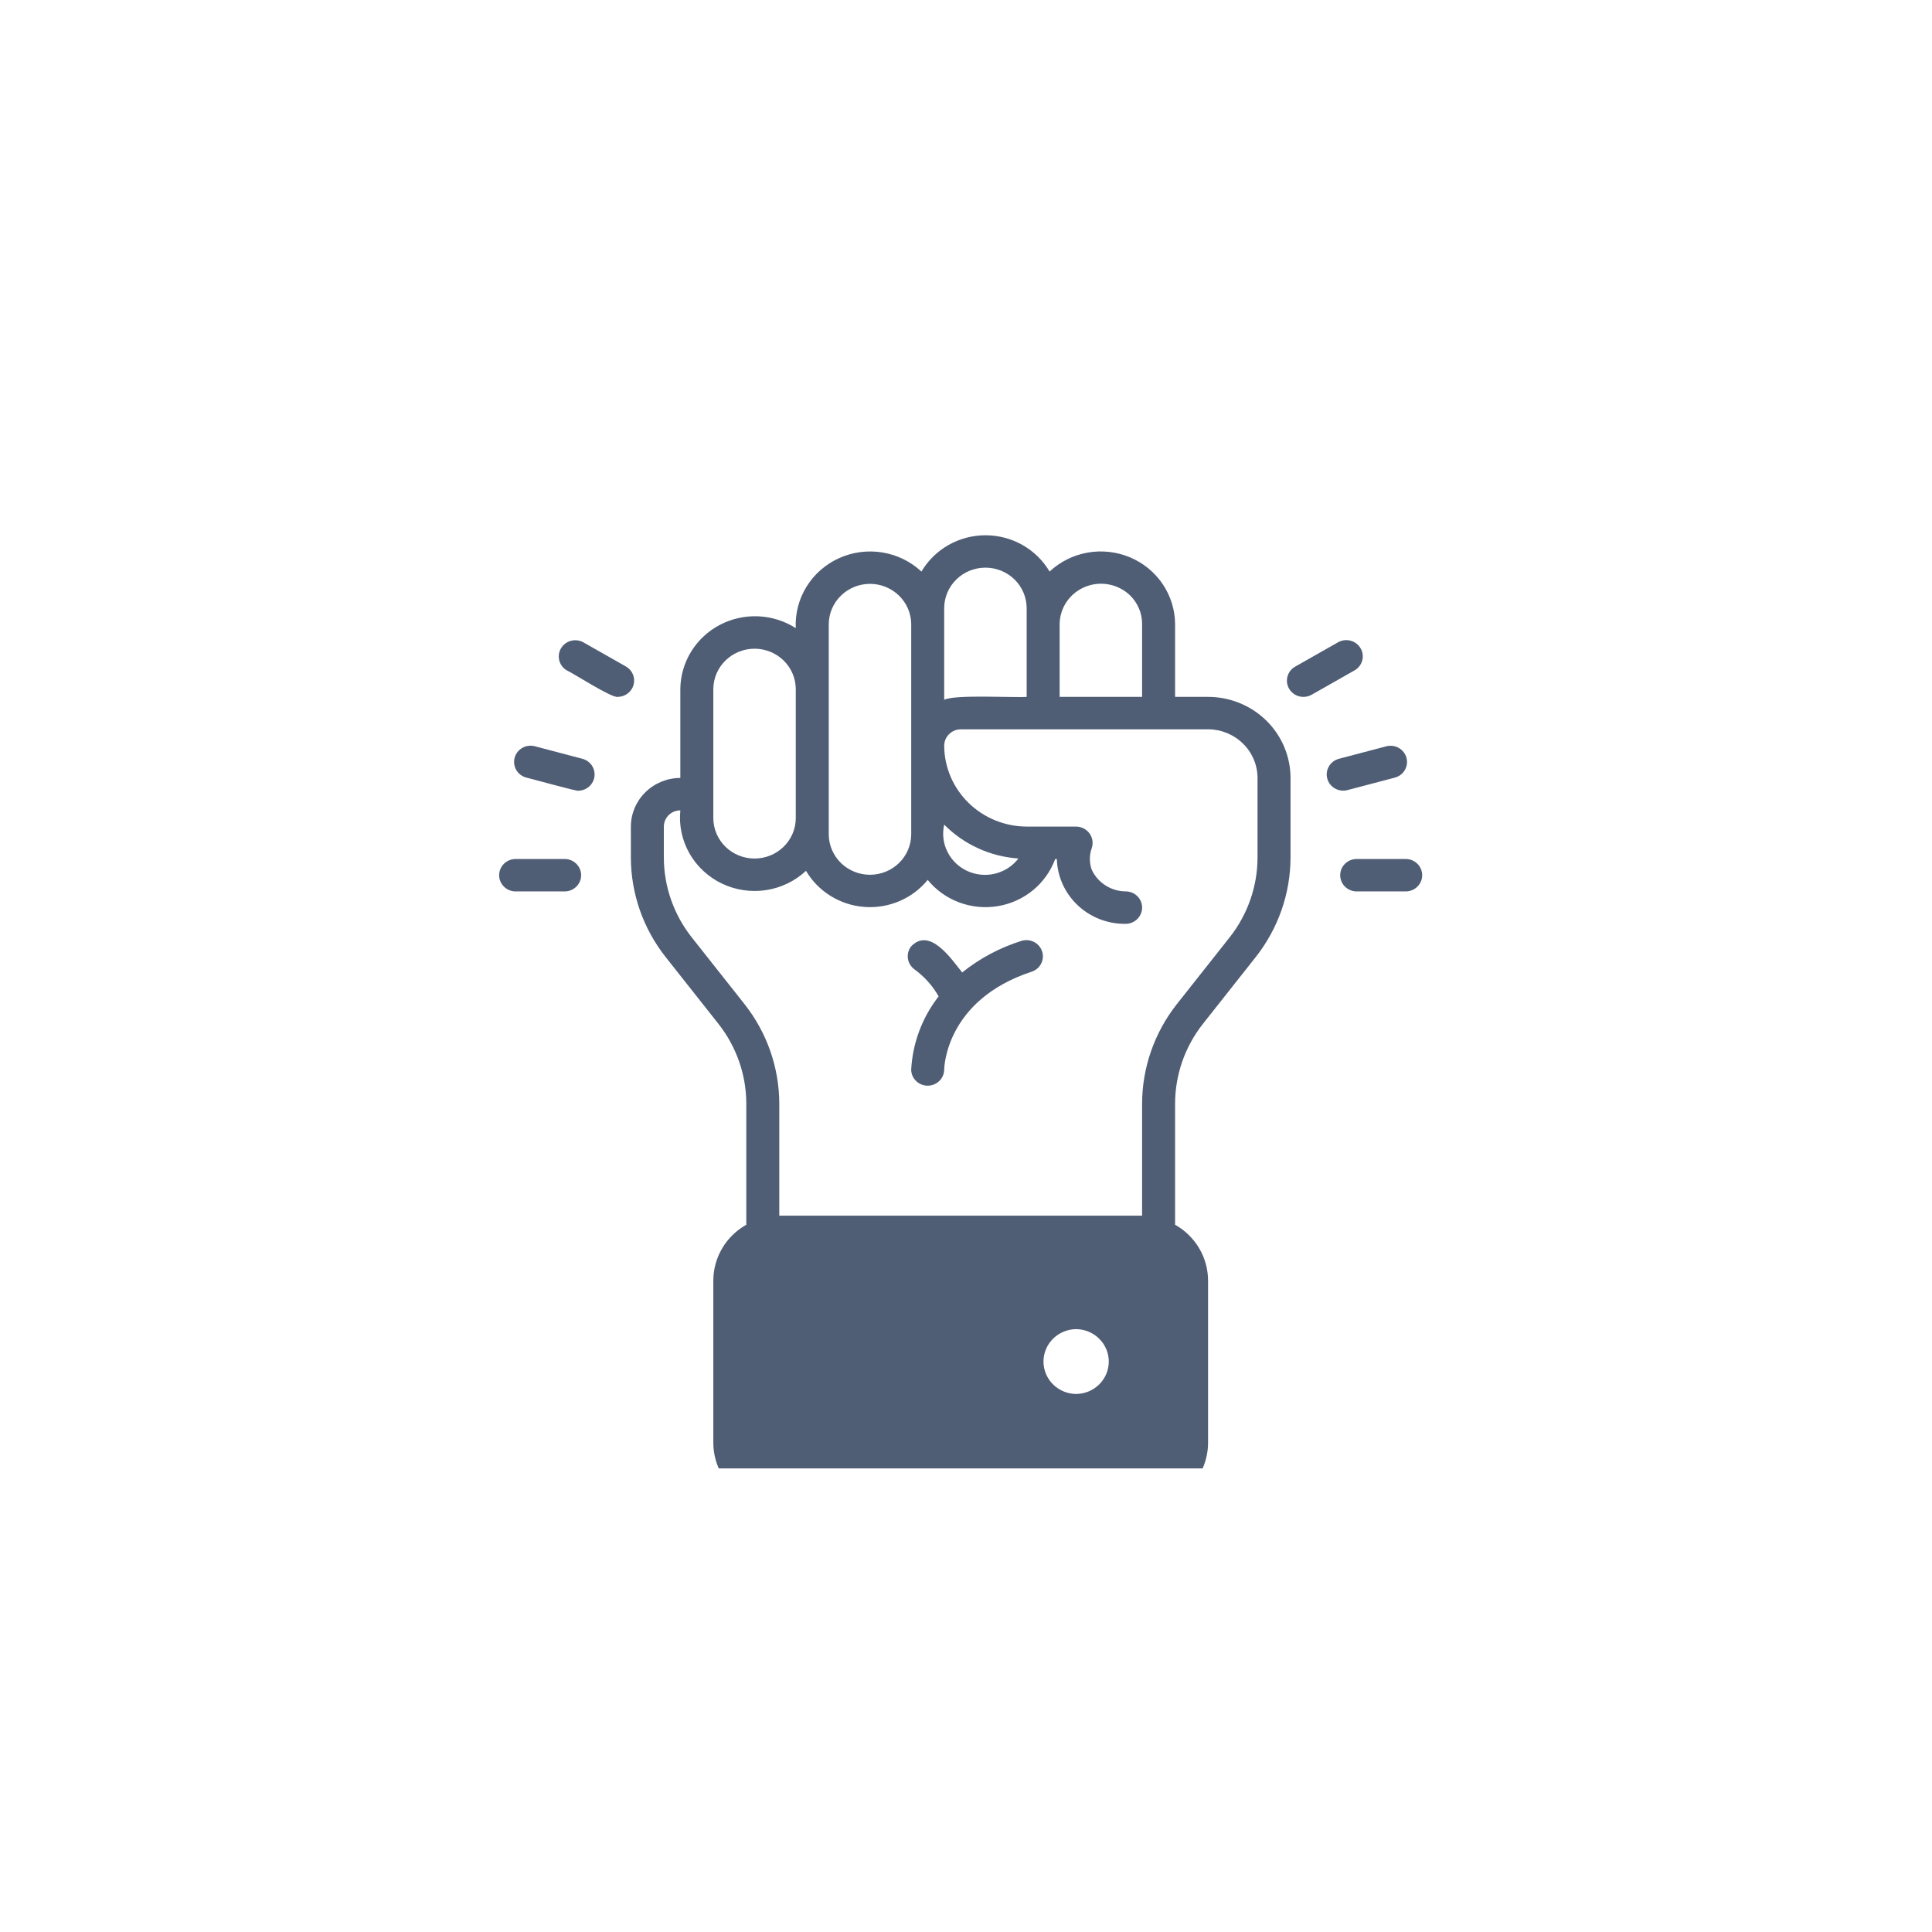 <svg width="108" height="108" viewBox="0 0 108 108" fill="none" xmlns="http://www.w3.org/2000/svg">
<g filter="url(#filter0_d_340_116)">
<path d="M54 0C5.736 0 4 1.736 4 50C4 98.264 5.736 100 54 100C102.264 100 104 98.264 104 50C104 1.736 102.264 0 54 0Z" fill="white"/>
<g clip-path="url(#clip0_340_116)">
<g filter="url(#filter1_d_340_116)">
<path d="M67.531 30.956H65.688V26.878C65.681 26.081 65.438 25.305 64.989 24.642C64.539 23.98 63.903 23.462 63.157 23.151C62.411 22.84 61.59 22.75 60.793 22.892C59.996 23.034 59.259 23.402 58.672 23.951C58.308 23.333 57.786 22.821 57.157 22.465C56.529 22.109 55.816 21.922 55.09 21.922C54.365 21.922 53.652 22.109 53.024 22.465C52.395 22.821 51.873 23.333 51.509 23.951C50.906 23.388 50.146 23.017 49.327 22.883C48.507 22.749 47.665 22.859 46.91 23.199C46.154 23.539 45.52 24.094 45.088 24.791C44.655 25.489 44.445 26.297 44.484 27.113C43.858 26.712 43.133 26.484 42.386 26.452C41.64 26.42 40.898 26.586 40.238 26.932C39.579 27.278 39.026 27.793 38.638 28.421C38.25 29.049 38.04 29.768 38.031 30.503V35.487C37.298 35.489 36.596 35.776 36.078 36.286C35.56 36.795 35.268 37.485 35.266 38.206V39.937C35.27 41.952 35.954 43.909 37.211 45.501L40.17 49.244C41.171 50.519 41.716 52.083 41.719 53.694V60.463C41.16 60.778 40.696 61.232 40.372 61.779C40.048 62.327 39.877 62.948 39.875 63.581V72.643C39.875 73.119 39.97 73.591 40.155 74.031C40.341 74.471 40.612 74.87 40.955 75.207C41.297 75.543 41.704 75.811 42.151 75.993C42.599 76.175 43.078 76.268 43.562 76.268H63.844C64.328 76.268 64.808 76.175 65.255 75.993C65.703 75.811 66.109 75.543 66.451 75.207C66.794 74.87 67.066 74.471 67.251 74.031C67.436 73.591 67.531 73.119 67.531 72.643V63.581C67.529 62.948 67.358 62.327 67.034 61.779C66.71 61.232 66.246 60.778 65.688 60.463V53.694C65.69 52.083 66.235 50.519 67.236 49.244L70.195 45.501C71.452 43.909 72.136 41.952 72.141 39.937V35.487C72.14 34.285 71.654 33.133 70.79 32.283C69.926 31.434 68.754 30.956 67.531 30.956ZM59.234 26.878C59.24 26.432 59.379 25.997 59.633 25.628C59.888 25.259 60.248 24.972 60.667 24.802C61.086 24.632 61.547 24.587 61.992 24.673C62.437 24.758 62.847 24.97 63.171 25.283C63.385 25.491 63.555 25.74 63.67 26.014C63.786 26.288 63.845 26.581 63.844 26.878V30.956H59.234V26.878ZM52.781 25.971C52.788 25.375 53.034 24.806 53.466 24.386C53.897 23.967 54.479 23.732 55.086 23.732C55.693 23.732 56.275 23.967 56.706 24.386C57.138 24.806 57.384 25.375 57.391 25.971V30.956C56.681 31.01 53.39 30.811 52.781 31.119V25.971ZM52.781 38.097C53.88 39.208 55.357 39.882 56.93 39.991C56.607 40.411 56.148 40.709 55.629 40.837C55.11 40.964 54.562 40.913 54.077 40.691C53.592 40.47 53.199 40.091 52.963 39.619C52.727 39.147 52.663 38.61 52.781 38.097ZM46.328 26.878C46.335 26.281 46.581 25.712 47.013 25.293C47.444 24.873 48.026 24.638 48.633 24.638C49.239 24.638 49.822 24.873 50.253 25.293C50.684 25.712 50.93 26.281 50.938 26.878V38.659C50.931 39.255 50.685 39.825 50.254 40.245C49.822 40.664 49.24 40.9 48.633 40.9C48.026 40.9 47.443 40.664 47.012 40.245C46.581 39.825 46.335 39.255 46.328 38.659V26.878ZM39.875 30.503C39.882 29.906 40.128 29.337 40.559 28.918C40.991 28.498 41.573 28.263 42.18 28.263C42.786 28.263 43.368 28.498 43.8 28.918C44.231 29.337 44.477 29.906 44.484 30.503V37.753C44.478 38.349 44.232 38.919 43.8 39.339C43.369 39.758 42.786 39.994 42.18 39.993C41.573 39.993 40.99 39.758 40.559 39.339C40.127 38.919 39.882 38.349 39.875 37.753V30.503ZM60.156 69.924C59.67 69.92 59.206 69.727 58.864 69.387C58.523 69.048 58.331 68.59 58.331 68.112C58.331 67.634 58.523 67.176 58.864 66.837C59.206 66.497 59.67 66.304 60.156 66.299C60.642 66.304 61.106 66.497 61.448 66.837C61.79 67.176 61.982 67.634 61.982 68.112C61.982 68.59 61.79 69.048 61.448 69.387C61.106 69.727 60.642 69.92 60.156 69.924ZM70.297 39.937C70.294 41.547 69.749 43.112 68.748 44.386L65.789 48.129C64.532 49.722 63.849 51.678 63.844 53.694V59.956H43.562V53.694C43.558 51.678 42.874 49.722 41.617 48.129L38.658 44.386C37.657 43.112 37.112 41.547 37.109 39.937V38.206C37.11 37.966 37.208 37.736 37.38 37.566C37.553 37.396 37.787 37.3 38.031 37.3C37.947 38.132 38.124 38.97 38.539 39.701C38.953 40.432 39.585 41.021 40.349 41.389C41.114 41.756 41.974 41.886 42.816 41.759C43.657 41.632 44.438 41.256 45.056 40.68C45.392 41.252 45.866 41.734 46.435 42.086C47.004 42.438 47.651 42.648 48.322 42.698C48.992 42.748 49.664 42.636 50.281 42.373C50.897 42.11 51.439 41.703 51.859 41.187C52.32 41.752 52.925 42.185 53.612 42.443C54.3 42.701 55.045 42.774 55.771 42.655C56.497 42.536 57.177 42.229 57.742 41.766C58.307 41.302 58.736 40.699 58.986 40.018H59.078C59.106 40.99 59.518 41.912 60.228 42.589C60.937 43.266 61.887 43.644 62.876 43.643C63.12 43.653 63.358 43.569 63.539 43.408C63.72 43.247 63.83 43.022 63.844 42.782C63.85 42.663 63.833 42.544 63.792 42.432C63.752 42.319 63.689 42.216 63.608 42.127C63.526 42.039 63.428 41.967 63.318 41.916C63.208 41.865 63.089 41.836 62.968 41.831C62.558 41.834 62.156 41.721 61.81 41.503C61.465 41.286 61.191 40.975 61.023 40.607C60.888 40.216 60.892 39.791 61.032 39.402C61.077 39.266 61.088 39.121 61.066 38.979C61.043 38.837 60.987 38.703 60.902 38.586C60.816 38.47 60.705 38.375 60.575 38.309C60.446 38.243 60.302 38.207 60.156 38.206H57.391C56.174 38.202 55.008 37.727 54.145 36.884C53.282 36.041 52.792 34.898 52.781 33.702C52.778 33.458 52.873 33.222 53.046 33.047C53.219 32.873 53.455 32.772 53.703 32.768H67.531C68.264 32.77 68.966 33.057 69.484 33.567C70.003 34.076 70.295 34.767 70.297 35.487V39.937Z" fill="#4F5D75"/>
</g>
<g filter="url(#filter2_d_340_116)">
<path d="M57.098 44.596C55.891 44.975 54.767 45.574 53.786 46.362C53.189 45.614 51.97 43.798 50.927 44.911C50.781 45.104 50.718 45.346 50.752 45.583C50.786 45.821 50.916 46.036 51.111 46.181C51.669 46.586 52.132 47.102 52.471 47.697C51.549 48.88 51.014 50.311 50.936 51.8C50.94 52.037 51.039 52.263 51.211 52.429C51.383 52.596 51.614 52.69 51.855 52.69C52.097 52.691 52.329 52.599 52.502 52.433C52.675 52.268 52.774 52.042 52.78 51.805C52.782 51.646 52.886 47.887 57.681 46.315C57.91 46.237 58.097 46.073 58.204 45.859C58.311 45.645 58.328 45.399 58.251 45.173C58.174 44.947 58.01 44.76 57.795 44.653C57.579 44.545 57.328 44.525 57.098 44.596ZM76.056 28.237C75.996 28.134 75.915 28.044 75.819 27.971C75.723 27.899 75.614 27.845 75.497 27.815C75.38 27.784 75.258 27.776 75.138 27.791C75.018 27.807 74.902 27.846 74.797 27.905L72.401 29.265C72.296 29.324 72.204 29.403 72.131 29.498C72.057 29.592 72.003 29.7 71.971 29.815C71.94 29.93 71.932 30.05 71.948 30.168C71.963 30.286 72.003 30.4 72.063 30.503C72.124 30.606 72.204 30.697 72.301 30.769C72.397 30.841 72.506 30.895 72.623 30.925C72.74 30.956 72.862 30.964 72.983 30.948C73.103 30.933 73.218 30.894 73.323 30.835L75.719 29.475C75.824 29.416 75.916 29.337 75.989 29.242C76.063 29.148 76.117 29.04 76.149 28.925C76.18 28.81 76.188 28.69 76.172 28.572C76.156 28.454 76.117 28.34 76.056 28.237ZM77.983 35.467C78.216 35.402 78.414 35.249 78.533 35.042C78.653 34.835 78.685 34.59 78.622 34.36C78.559 34.13 78.407 33.934 78.198 33.813C77.989 33.693 77.741 33.658 77.506 33.716L74.835 34.42C74.602 34.485 74.404 34.637 74.285 34.844C74.165 35.051 74.133 35.296 74.196 35.526C74.259 35.756 74.411 35.953 74.62 36.073C74.829 36.194 75.077 36.229 75.312 36.17L77.983 35.467ZM78.593 40.018H75.827C75.585 40.022 75.353 40.119 75.183 40.288C75.013 40.458 74.918 40.687 74.918 40.925C74.918 41.163 75.013 41.391 75.183 41.561C75.353 41.73 75.585 41.828 75.827 41.831H78.593C78.835 41.828 79.066 41.73 79.236 41.561C79.406 41.391 79.501 41.163 79.501 40.925C79.501 40.687 79.406 40.458 79.236 40.288C79.066 40.119 78.835 40.022 78.593 40.018ZM35.002 29.265L32.607 27.905C32.395 27.789 32.146 27.76 31.912 27.823C31.679 27.886 31.48 28.037 31.359 28.244C31.238 28.45 31.204 28.695 31.265 28.925C31.326 29.156 31.477 29.353 31.685 29.475C32.003 29.606 34.21 31.043 34.541 30.956C34.742 30.952 34.936 30.884 35.094 30.762C35.252 30.641 35.366 30.472 35.418 30.281C35.47 30.09 35.458 29.888 35.383 29.704C35.308 29.521 35.174 29.367 35.002 29.265ZM32.569 34.42L29.898 33.716C29.662 33.654 29.41 33.687 29.198 33.807C28.987 33.927 28.832 34.125 28.769 34.357C28.706 34.589 28.739 34.837 28.861 35.045C28.983 35.253 29.185 35.405 29.421 35.467C29.494 35.475 32.36 36.272 32.331 36.201C32.553 36.197 32.765 36.115 32.93 35.97C33.095 35.825 33.201 35.627 33.23 35.411C33.259 35.195 33.208 34.977 33.087 34.795C32.965 34.613 32.782 34.48 32.569 34.42ZM31.577 40.018H28.811C28.569 40.022 28.338 40.119 28.168 40.288C27.998 40.458 27.902 40.687 27.902 40.925C27.902 41.163 27.998 41.391 28.168 41.561C28.338 41.73 28.569 41.828 28.811 41.831H31.577C31.819 41.828 32.05 41.73 32.22 41.561C32.39 41.391 32.486 41.163 32.486 40.925C32.486 40.687 32.39 40.458 32.22 40.288C32.05 40.119 31.819 40.022 31.577 40.018Z" fill="#4F5D75"/>
</g>
</g>
</g>
<defs>
<filter id="filter0_d_340_116" x="0" y="0" width="108" height="108" filterUnits="userSpaceOnUse" color-interpolation-filters="sRGB">
<feFlood flood-opacity="0" result="BackgroundImageFix"/>
<feColorMatrix in="SourceAlpha" type="matrix" values="0 0 0 0 0 0 0 0 0 0 0 0 0 0 0 0 0 0 127 0" result="hardAlpha"/>
<feOffset dy="4"/>
<feGaussianBlur stdDeviation="2"/>
<feComposite in2="hardAlpha" operator="out"/>
<feColorMatrix type="matrix" values="0 0 0 0 0 0 0 0 0 0 0 0 0 0 0 0 0 0 0.25 0"/>
<feBlend mode="normal" in2="BackgroundImageFix" result="effect1_dropShadow_340_116"/>
<feBlend mode="normal" in="SourceGraphic" in2="effect1_dropShadow_340_116" result="shape"/>
</filter>
<filter id="filter1_d_340_116" x="31.266" y="21.922" width="44.875" height="62.347" filterUnits="userSpaceOnUse" color-interpolation-filters="sRGB">
<feFlood flood-opacity="0" result="BackgroundImageFix"/>
<feColorMatrix in="SourceAlpha" type="matrix" values="0 0 0 0 0 0 0 0 0 0 0 0 0 0 0 0 0 0 127 0" result="hardAlpha"/>
<feOffset dy="4"/>
<feGaussianBlur stdDeviation="2"/>
<feComposite in2="hardAlpha" operator="out"/>
<feColorMatrix type="matrix" values="0 0 0 0 0 0 0 0 0 0 0 0 0 0 0 0 0 0 0.25 0"/>
<feBlend mode="normal" in2="BackgroundImageFix" result="effect1_dropShadow_340_116"/>
<feBlend mode="normal" in="SourceGraphic" in2="effect1_dropShadow_340_116" result="shape"/>
</filter>
<filter id="filter2_d_340_116" x="23.902" y="27.784" width="59.598" height="32.907" filterUnits="userSpaceOnUse" color-interpolation-filters="sRGB">
<feFlood flood-opacity="0" result="BackgroundImageFix"/>
<feColorMatrix in="SourceAlpha" type="matrix" values="0 0 0 0 0 0 0 0 0 0 0 0 0 0 0 0 0 0 127 0" result="hardAlpha"/>
<feOffset dy="4"/>
<feGaussianBlur stdDeviation="2"/>
<feComposite in2="hardAlpha" operator="out"/>
<feColorMatrix type="matrix" values="0 0 0 0 0 0 0 0 0 0 0 0 0 0 0 0 0 0 0.25 0"/>
<feBlend mode="normal" in2="BackgroundImageFix" result="effect1_dropShadow_340_116"/>
<feBlend mode="normal" in="SourceGraphic" in2="effect1_dropShadow_340_116" result="shape"/>
</filter>
<clipPath id="clip0_340_116">
<rect width="59" height="58" fill="white" transform="translate(24.203 20.095)"/>
</clipPath>
</defs>
</svg>
